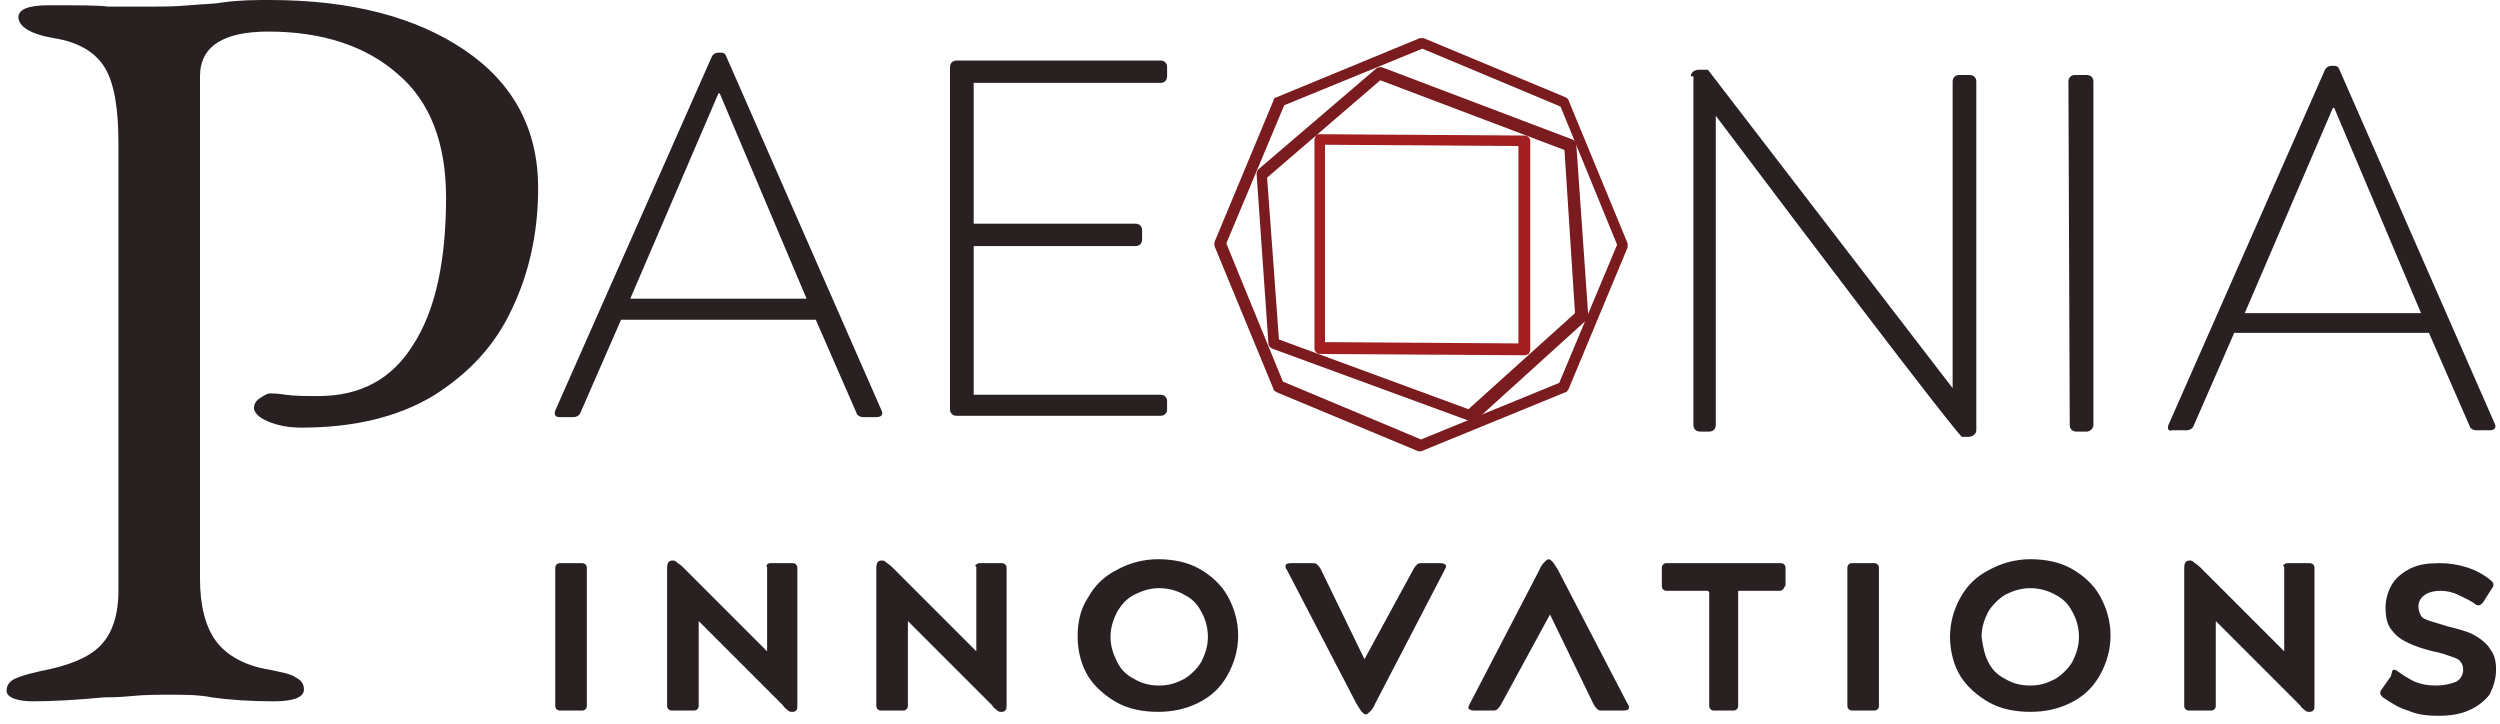 <svg width="190" height="55" viewBox="0 0 190 55" fill="none" xmlns="http://www.w3.org/2000/svg">
<path d="M0.5 52.5C0.5 52.1 0.7 51.8 1.1 51.6C1.5 51.4 2.2 51.2 3.1 51C5.2 50.6 6.7 50 7.6 49.1C8.5 48.2 9 46.8 9 44.9V10.9C9 8.3 8.7 6.4 8 5.2C7.3 4 6 3.2 4.1 2.9C2.3 2.6 1.4 2 1.4 1.3C1.4 0.7 2.2 0.4 3.7 0.4C6 0.4 7.5 0.4 8.2 0.5H11.6C12.4 0.5 13.3 0.5 14.4 0.4C15.5 0.3 16.3 0.3 16.8 0.2C18.2 -3.05474e-06 19.4 0 20.5 0C26.7 0 31.6 1.3 35.3 3.8C39 6.3 40.9 9.8 40.9 14.3C40.9 17.7 40.2 20.8 38.9 23.5C37.6 26.3 35.6 28.4 32.9 30.1C30.2 31.7 26.9 32.5 22.9 32.5C21.8 32.5 21 32.3 20.3 32C19.6 31.7 19.3 31.3 19.3 31C19.3 30.8 19.4 30.5 19.7 30.3C20 30.1 20.3 29.9 20.5 29.9C20.7 29.9 21.1 29.9 21.7 30C22.4 30.1 23.2 30.1 24.2 30.1C27.4 30.1 29.8 28.8 31.4 26.2C33.1 23.6 33.9 19.8 33.9 15C33.9 10.9 32.7 7.7 30.2 5.6C27.8 3.5 24.5 2.4 20.4 2.4C17 2.4 15.2 3.5 15.2 5.8V44C15.2 46 15.6 47.6 16.4 48.7C17.2 49.8 18.6 50.6 20.5 50.9C21.4 51.1 22.1 51.2 22.5 51.5C22.9 51.7 23.1 52 23.1 52.4C23.1 53 22.3 53.3 20.8 53.3C19.1 53.3 17.5 53.2 16.1 53C15.1 52.8 14.1 52.8 12.9 52.8C11.9 52.8 11 52.8 10 52.9C9 53 8.3 53 7.9 53C5.8 53.2 4 53.3 2.5 53.3C1.3 53.3 0.5 53 0.5 52.5Z" fill="#292121"/>
<path d="M42.2 31.2L54.1 4.3C54.2 4.1 54.4 4 54.6 4H54.7C54.9 4 55.1 4 55.2 4.3L67 31.2C67.1 31.4 67.1 31.7 66.6 31.7H65.6C65.3 31.7 65.1 31.5 65.1 31.4L62 24.3H47.2L44.1 31.4C44 31.6 43.8 31.7 43.6 31.7H42.5C42.2 31.7 42.1 31.5 42.2 31.2ZM61.3 22.7L54.7 7.1H54.6L47.9 22.7H61.3Z" fill="#292121"/>
<path d="M72.2 5.1C72.2 4.8 72.4 4.6 72.7 4.6H88.2C88.5 4.6 88.7 4.8 88.7 5.1V5.8C88.7 6.1 88.5 6.3 88.2 6.3H74V17H86.3C86.6 17 86.8 17.2 86.8 17.5V18.2C86.8 18.5 86.6 18.7 86.3 18.7H74V30H88.2C88.5 30 88.7 30.2 88.7 30.5V31.1C88.7 31.4 88.5 31.6 88.2 31.6H72.7C72.4 31.6 72.2 31.4 72.2 31.1V5.1Z" fill="#292121"/>
<path d="M128.5 5.8C128.5 5.5 128.8 5.3 129.1 5.3H129.8L148.4 29.5V6.2C148.4 5.9 148.6 5.7 148.9 5.7H149.7C150 5.7 150.2 5.9 150.2 6.2V32.7C150.2 33 149.9 33.2 149.6 33.2H149.1C149.1 33.2 148.7 33.1 130.4 8.8V32.3C130.4 32.6 130.2 32.8 129.9 32.8H129.2C128.9 32.8 128.7 32.6 128.7 32.3V5.8H128.5Z" fill="#292121"/>
<path d="M157.2 6.2C157.2 5.9 157.4 5.7 157.7 5.7H158.6C158.9 5.7 159.1 5.9 159.1 6.2V32.3C159.1 32.6 158.8 32.8 158.6 32.8H157.8C157.5 32.8 157.3 32.6 157.3 32.3L157.2 6.2Z" fill="#292121"/>
<path d="M164.8 32.3L176.7 5.3C176.8 5.1 177 5 177.2 5H177.3C177.5 5 177.7 5 177.8 5.3L189.6 32.2C189.7 32.4 189.7 32.7 189.2 32.7H188.2C187.9 32.7 187.7 32.5 187.7 32.4L184.6 25.3H169.8L166.7 32.4C166.6 32.6 166.4 32.7 166.2 32.7H165.1C164.8 32.8 164.7 32.6 164.8 32.3ZM184 23.8L177.4 8.2H177.3L170.6 23.8H184Z" fill="#292121"/>
<path d="M115.9 27L100.3 26.9C100.1 26.9 99.9 26.7 99.9 26.5V10.6C99.9 10.5 100 10.4 100 10.3C100.1 10.2 100.2 10.2 100.3 10.2L115.9 10.3C116.1 10.3 116.3 10.5 116.3 10.7V26.6C116.3 26.7 116.2 26.8 116.2 26.9C116.1 26.9 116 27 115.9 27ZM100.7 26L115.4 26.1V11.1L100.7 11V26Z" fill="#A11E21"/>
<path d="M108 34.3C107.9 34.3 107.9 34.3 107.8 34.3L97 29.8C96.9 29.7 96.8 29.7 96.8 29.6L92.3 18.7C92.3 18.6 92.3 18.5 92.3 18.4L96.8 7.6C96.8 7.5 96.9 7.4 97 7.4L107.9 2.9C108 2.9 108.1 2.9 108.2 2.9L119 7.4C119.1 7.5 119.2 7.5 119.2 7.6L123.7 18.5C123.7 18.6 123.7 18.7 123.7 18.8L119.2 29.6C119.1 29.7 119.1 29.8 119 29.8L108 34.3ZM97.5 29L108 33.4L118.5 29.1L122.9 18.6L118.6 8.1L108.1 3.7L97.6 8L93.2 18.5L97.5 29Z" fill="#7A1B1F"/>
<path d="M111.7 32C111.6 32 111.6 32 111.7 32L96.7 26.5C96.5 26.4 96.4 26.3 96.4 26.1L95.5 13.2C95.5 13.1 95.6 12.9 95.6 12.9L104.6 5.2C104.7 5.1 104.9 5.1 105 5.1L119.5 10.6C119.7 10.7 119.8 10.8 119.8 11L120.7 23.9C120.7 24 120.7 24.2 120.6 24.3L112.1 32C111.9 32 111.8 32 111.7 32ZM97.2 25.8L111.6 31.1L119.7 23.8L118.9 11.4L104.9 6.1L96.3 13.5L97.2 25.8Z" fill="#7A1B1F"/>
<path d="M44.5 53.9C44.4 54 44.3 54 44.2 54H42.6C42.5 54 42.4 54 42.3 53.9C42.2 53.8 42.2 53.7 42.2 53.6V43.2C42.2 43.1 42.2 43 42.3 42.9C42.4 42.8 42.5 42.8 42.6 42.8H44.2C44.3 42.8 44.4 42.8 44.5 42.9C44.6 43 44.6 43.1 44.6 43.2V53.6C44.6 53.7 44.6 53.8 44.5 53.9Z" fill="#292121"/>
<path d="M58.3 42.9C58.4 42.8 58.5 42.8 58.6 42.8H60.2C60.3 42.8 60.4 42.8 60.5 42.9C60.6 43 60.6 43.1 60.6 43.2V53.6C60.6 53.8 60.6 53.9 60.5 54C60.4 54.1 60.3 54.1 60.2 54.1C60.1 54.1 60 54.1 59.9 54C59.8 53.9 59.6 53.8 59.5 53.6L53.1 47.2V53.6C53.1 53.7 53.1 53.8 53 53.9C52.9 54 52.8 54 52.7 54H51.1C51 54 50.9 54 50.8 53.9C50.7 53.8 50.7 53.7 50.7 53.6V43.2C50.7 42.8 50.8 42.6 51.1 42.6C51.2 42.6 51.3 42.6 51.4 42.7C51.5 42.8 51.7 42.9 51.9 43.1L58.3 49.5V43.1C58.2 43 58.3 42.9 58.3 42.9Z" fill="#292121"/>
<path d="M74.2 42.9C74.3 42.8 74.4 42.8 74.5 42.8H76.1C76.2 42.8 76.3 42.8 76.4 42.9C76.5 43 76.5 43.1 76.5 43.2V53.6C76.5 53.8 76.5 53.9 76.4 54C76.3 54.1 76.2 54.1 76.1 54.1C76 54.1 75.9 54.1 75.8 54C75.7 53.9 75.5 53.8 75.4 53.6L69 47.2V53.6C69 53.7 69 53.8 68.9 53.9C68.8 54 68.7 54 68.6 54H67C66.9 54 66.8 54 66.7 53.9C66.6 53.8 66.6 53.7 66.6 53.6V43.2C66.6 42.8 66.7 42.6 67 42.6C67.1 42.6 67.2 42.6 67.3 42.7C67.4 42.8 67.6 42.9 67.8 43.1L74.2 49.5V43.1C74.1 43 74.1 42.9 74.2 42.9Z" fill="#292121"/>
<path d="M82.7 45.4C83.2 44.5 83.9 43.8 84.9 43.3C85.8 42.8 86.9 42.5 88 42.5C89.1 42.5 90.2 42.7 91.1 43.2C92 43.7 92.8 44.4 93.3 45.3C93.8 46.2 94.1 47.2 94.1 48.3C94.1 49.4 93.8 50.4 93.3 51.3C92.8 52.2 92.1 52.9 91.1 53.4C90.1 53.9 89.1 54.1 88 54.1C86.9 54.1 85.8 53.9 84.9 53.4C84 52.9 83.2 52.2 82.7 51.4C82.2 50.6 81.9 49.5 81.9 48.4C81.9 47.3 82.1 46.3 82.7 45.4ZM84.9 50.3C85.2 50.9 85.6 51.3 86.2 51.6C86.7 51.9 87.3 52.1 88.1 52.1C88.9 52.1 89.4 51.9 90 51.6C90.5 51.3 91 50.8 91.3 50.3C91.6 49.7 91.8 49.1 91.8 48.4C91.8 47.7 91.6 47 91.3 46.5C91 45.9 90.6 45.5 90 45.2C89.5 44.9 88.8 44.7 88.1 44.7C87.4 44.7 86.8 44.9 86.2 45.2C85.6 45.5 85.2 46 84.9 46.5C84.6 47.1 84.4 47.7 84.4 48.4C84.4 49.1 84.6 49.7 84.9 50.3Z" fill="#292121"/>
<path d="M107.4 43.3C107.5 43.1 107.6 43 107.7 42.9C107.8 42.8 107.9 42.8 108.1 42.8H109.5C109.7 42.8 109.9 42.9 109.9 43C109.9 43.1 109.9 43.1 109.8 43.3L104.5 53.5C104.4 53.8 104.2 54 104.1 54.1C104 54.2 103.9 54.3 103.8 54.3C103.7 54.3 103.6 54.2 103.5 54.1C103.4 54 103.3 53.8 103.1 53.5L97.8 43.3C97.7 43.2 97.7 43.1 97.7 43C97.7 42.9 97.8 42.8 98.1 42.8H99.7C99.9 42.8 100 42.8 100.1 42.9C100.2 43 100.3 43.1 100.4 43.3L103.7 50.1L107.4 43.3Z" fill="#292121"/>
<path d="M114.1 53.5C114 53.7 113.9 53.8 113.8 53.9C113.7 54 113.6 54 113.4 54H112C111.8 54 111.6 53.9 111.6 53.8C111.6 53.7 111.6 53.7 111.7 53.5L117 43.3C117.1 43 117.3 42.8 117.4 42.7C117.5 42.6 117.6 42.5 117.7 42.5C117.8 42.5 117.9 42.6 118 42.7C118.1 42.8 118.2 43 118.4 43.3L123.7 53.5C123.8 53.6 123.8 53.7 123.8 53.8C123.8 53.9 123.7 54 123.4 54H121.8C121.6 54 121.5 54 121.4 53.9C121.3 53.8 121.2 53.7 121.1 53.5L117.8 46.7L114.1 53.5Z" fill="#292121"/>
<path d="M135.5 44.8C135.4 44.9 135.3 44.9 135.2 44.9H132.3C132.2 44.9 132.2 44.9 132.1 44.9C132.1 44.9 132.1 45 132.1 45.1V53.6C132.1 53.7 132.1 53.8 132 53.9C131.9 54 131.8 54 131.7 54H130.3C130.2 54 130.1 54 130 53.9C129.9 53.8 129.9 53.7 129.9 53.6V45.1C129.9 45 129.9 45 129.8 44.9C129.8 44.9 129.7 44.9 129.6 44.9H126.7C126.6 44.9 126.5 44.9 126.4 44.8C126.3 44.7 126.3 44.6 126.3 44.5V43.2C126.3 43.1 126.3 43 126.4 42.9C126.5 42.8 126.6 42.8 126.7 42.8H135.3C135.4 42.8 135.5 42.8 135.6 42.9C135.7 43 135.7 43.1 135.7 43.2V44.5C135.6 44.6 135.6 44.7 135.5 44.8Z" fill="#292121"/>
<path d="M142.7 53.9C142.6 54 142.5 54 142.4 54H140.8C140.7 54 140.6 54 140.5 53.9C140.4 53.8 140.4 53.7 140.4 53.6V43.2C140.4 43.1 140.4 43 140.5 42.9C140.6 42.8 140.7 42.8 140.8 42.8H142.4C142.5 42.8 142.6 42.8 142.7 42.9C142.8 43 142.8 43.1 142.8 43.2V53.6C142.8 53.7 142.8 53.8 142.7 53.9Z" fill="#292121"/>
<path d="M149 45.4C149.5 44.5 150.2 43.8 151.2 43.3C152.1 42.8 153.2 42.5 154.3 42.5C155.4 42.5 156.5 42.7 157.4 43.2C158.3 43.7 159.1 44.4 159.6 45.3C160.1 46.2 160.4 47.2 160.4 48.3C160.4 49.4 160.1 50.4 159.6 51.3C159.1 52.2 158.4 52.9 157.4 53.4C156.4 53.9 155.4 54.1 154.3 54.1C153.2 54.1 152.1 53.9 151.2 53.4C150.3 52.9 149.5 52.2 149 51.4C148.5 50.6 148.2 49.5 148.2 48.4C148.2 47.3 148.5 46.3 149 45.4ZM151.1 50.3C151.4 50.9 151.8 51.3 152.4 51.6C152.9 51.9 153.5 52.1 154.3 52.1C155.1 52.1 155.6 51.9 156.2 51.6C156.7 51.3 157.2 50.8 157.5 50.3C157.8 49.7 158 49.1 158 48.4C158 47.7 157.8 47 157.5 46.5C157.2 45.9 156.8 45.5 156.2 45.2C155.7 44.9 155 44.7 154.3 44.7C153.6 44.7 153 44.9 152.4 45.2C151.9 45.5 151.4 46 151.1 46.5C150.8 47.1 150.6 47.7 150.6 48.4C150.7 49.1 150.8 49.7 151.1 50.3Z" fill="#292121"/>
<path d="M173.6 42.9C173.7 42.8 173.8 42.8 173.9 42.8H175.5C175.6 42.8 175.7 42.8 175.8 42.9C175.9 43 175.9 43.1 175.9 43.2V53.6C175.9 53.8 175.9 53.9 175.8 54C175.7 54.1 175.6 54.1 175.5 54.1C175.4 54.1 175.3 54.1 175.2 54C175.1 53.9 174.9 53.8 174.8 53.6L168.4 47.2V53.6C168.4 53.7 168.4 53.8 168.3 53.9C168.2 54 168.1 54 168 54H166.4C166.3 54 166.2 54 166.1 53.9C166 53.8 166 53.7 166 53.6V43.2C166 42.8 166.1 42.6 166.4 42.6C166.5 42.6 166.6 42.6 166.7 42.7C166.8 42.8 167 42.9 167.2 43.1L173.6 49.5V43.1C173.5 43 173.5 42.9 173.6 42.9Z" fill="#292121"/>
<path d="M181.8 51L181.9 50.9C182 50.9 182.1 50.9 182.2 51C182.6 51.3 183.1 51.6 183.5 51.8C184 52 184.5 52.1 185.1 52.1C185.7 52.1 186.2 52 186.7 51.8C187 51.6 187.2 51.3 187.2 50.9C187.2 50.6 187.1 50.4 187 50.3C186.9 50.1 186.6 50 186.3 49.9C186 49.8 185.5 49.6 184.9 49.5C184.1 49.3 183.5 49.1 182.9 48.8C182.3 48.5 182 48.2 181.7 47.8C181.4 47.4 181.3 46.8 181.3 46.2C181.3 45.5 181.5 44.9 181.8 44.4C182.1 43.9 182.6 43.5 183.2 43.2C183.8 42.9 184.5 42.8 185.4 42.8C186.8 42.8 188.2 43.2 189.3 44.1C189.4 44.2 189.5 44.3 189.5 44.4C189.5 44.5 189.5 44.6 189.4 44.7L188.7 45.8C188.6 45.9 188.5 46 188.4 46C188.3 46 188.2 46 188.1 45.9C187.7 45.6 187.2 45.4 186.8 45.2C186.4 45 185.9 44.9 185.5 44.9C185 44.9 184.6 45 184.3 45.2C184 45.4 183.8 45.7 183.8 46.1C183.8 46.4 183.9 46.6 184 46.8C184.1 47 184.4 47.1 184.7 47.2C185 47.3 185.4 47.4 186 47.6C186.8 47.8 187.6 48 188.1 48.3C188.6 48.6 189 48.9 189.3 49.4C189.6 49.8 189.7 50.3 189.7 50.9C189.7 51.6 189.5 52.2 189.2 52.8C188.8 53.3 188.3 53.7 187.6 54C186.9 54.3 186.2 54.4 185.3 54.4C184.4 54.4 183.7 54.3 183 54C182.3 53.8 181.7 53.4 181.1 53C181 52.9 180.9 52.8 180.9 52.7C180.9 52.6 180.9 52.5 181 52.4L181.7 51.4C181.8 51.1 181.8 51 181.8 51Z" fill="#292121"/>
</svg>
